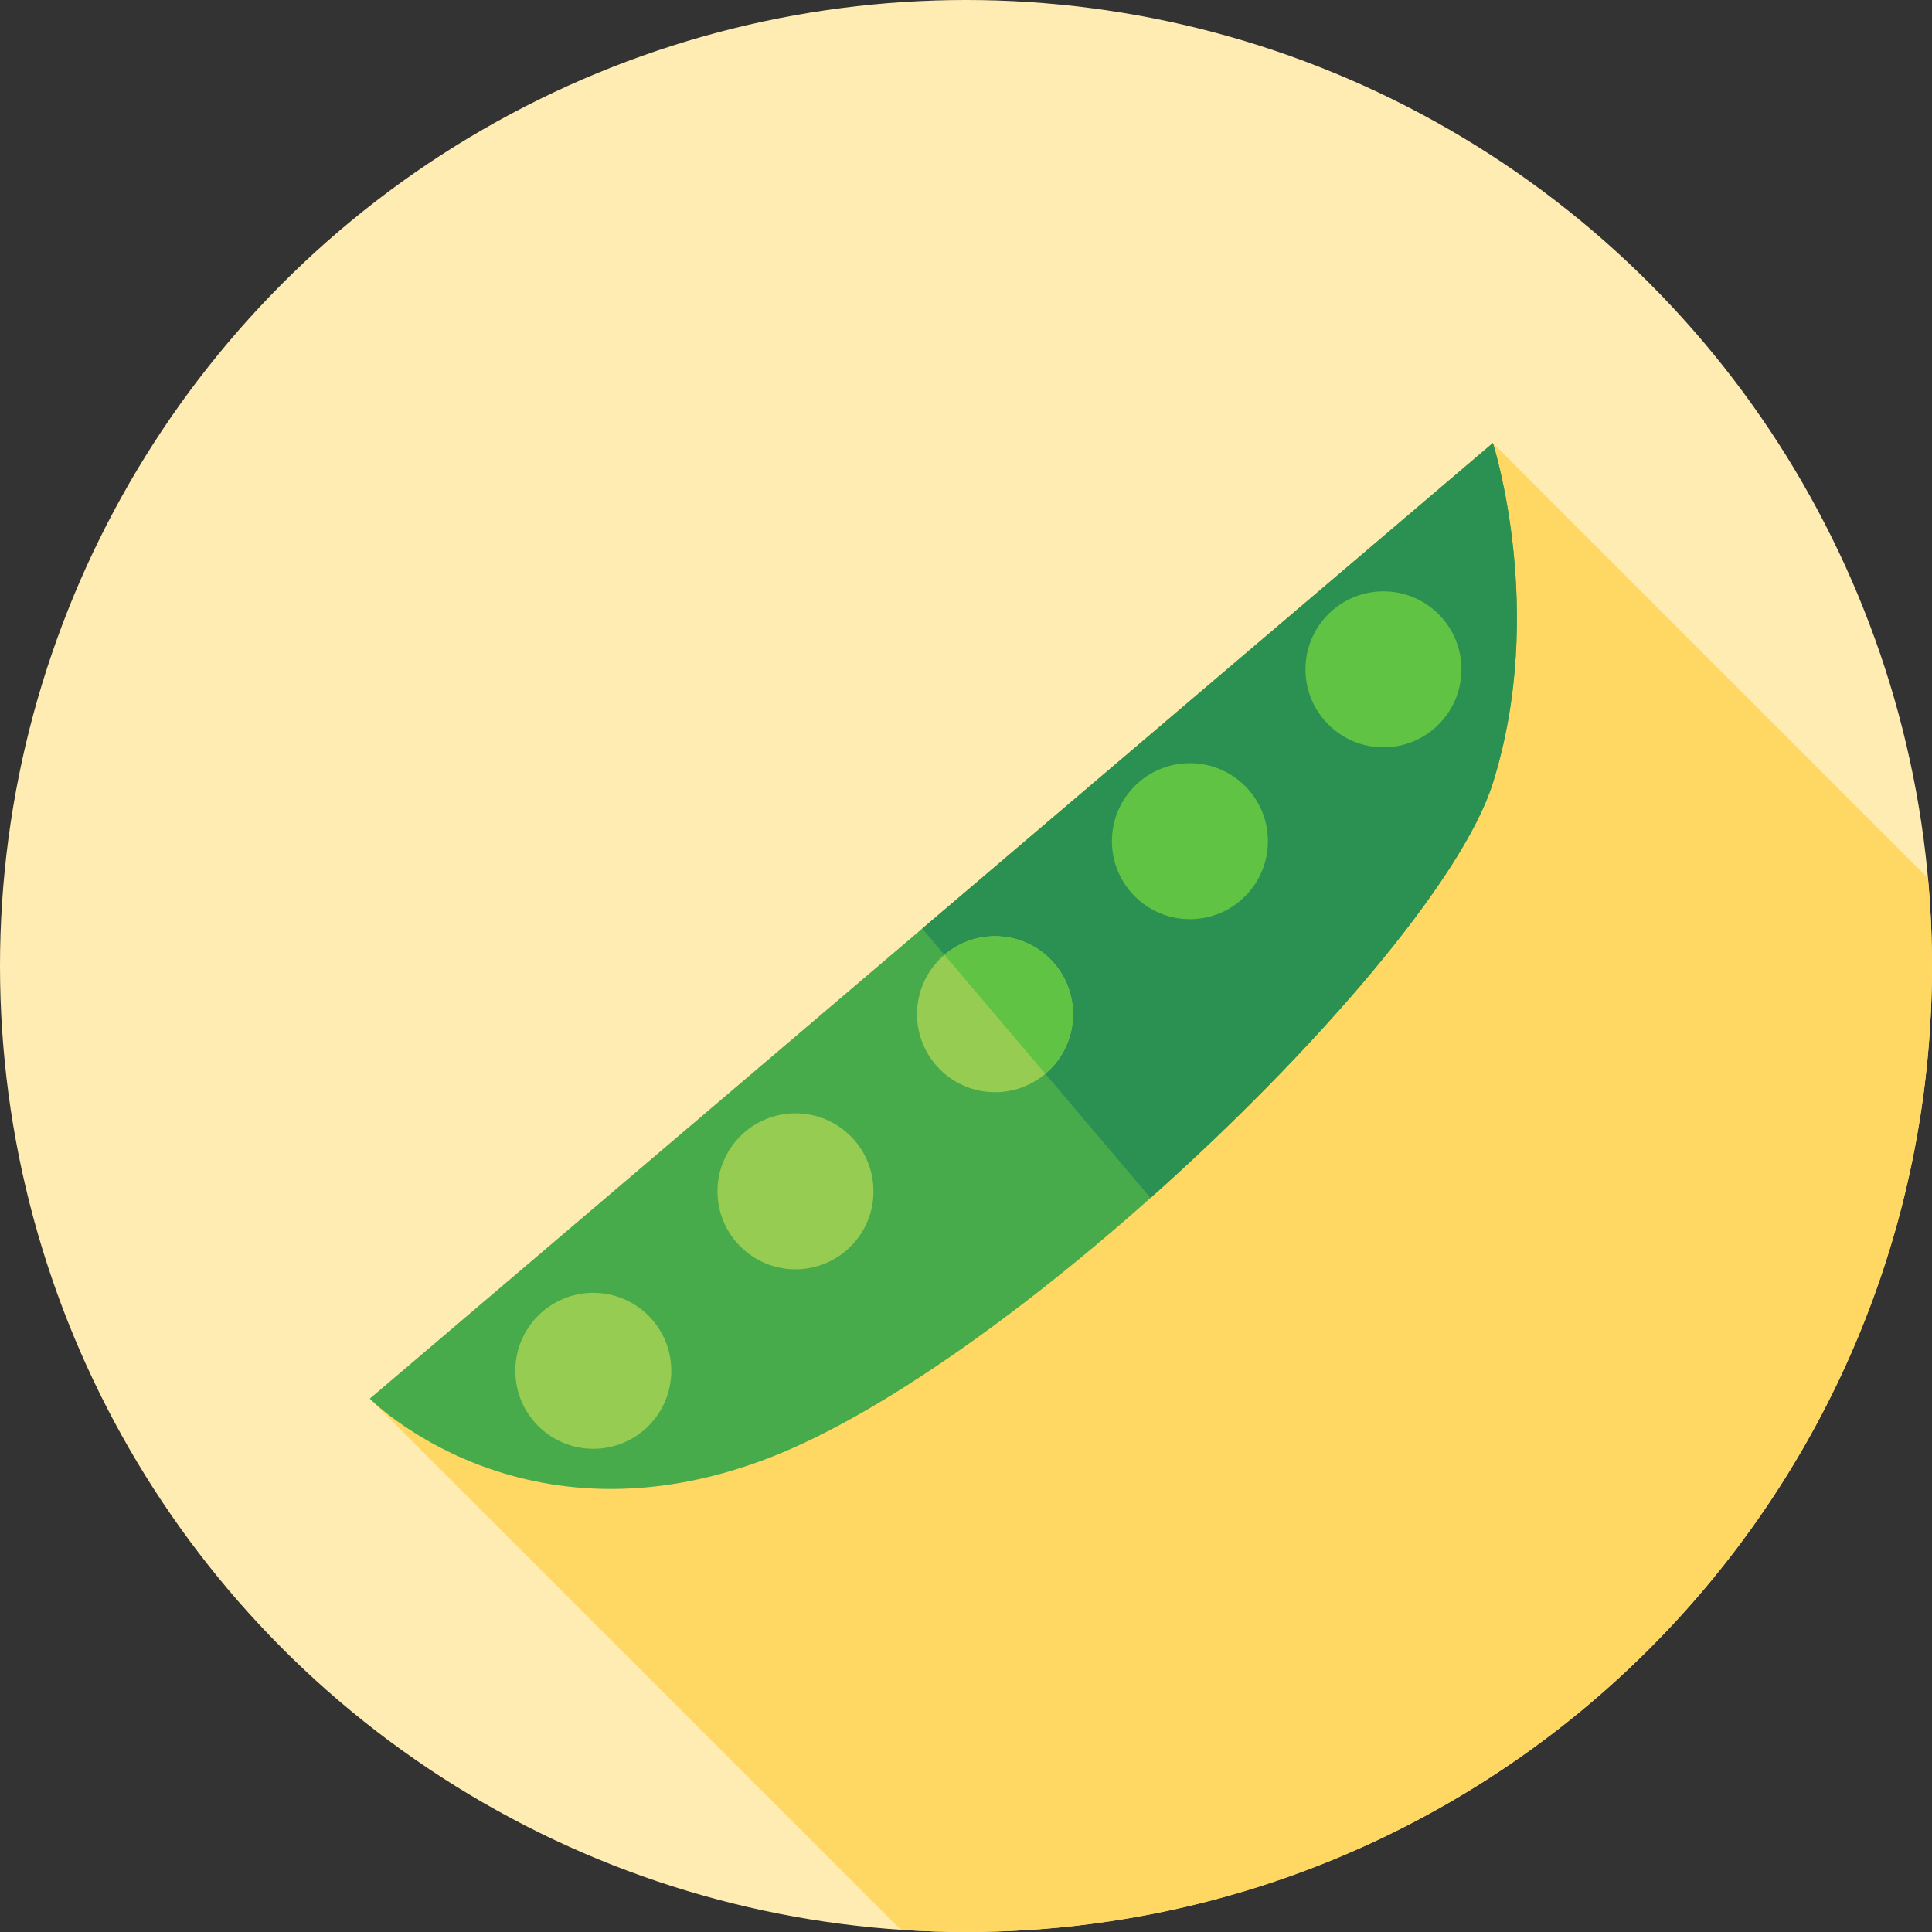 <?xml version="1.0" encoding="iso-8859-1"?>
<!-- Generator: Adobe Illustrator 19.0.0, SVG Export Plug-In . SVG Version: 6.00 Build 0)  -->
<svg xmlns="http://www.w3.org/2000/svg" xmlns:xlink="http://www.w3.org/1999/xlink" version="1.1" id="Capa_1" x="0px" y="0px" viewBox="0 0 512 512" style="enable-background:new 0 0 512 512;" xml:space="preserve">
<rect x="0" y="0" width="512" height="512" fill="#333333" stroke="none"/>
<circle style="fill:#FFECB3;" cx="256" cy="256" r="256"/>
<path style="fill:#FFD863;" d="M512,256c0-7.852-0.373-15.615-1.065-23.287L395.629,117.407L98,370.665l140.743,140.743  C244.448,511.788,250.199,512,256,512C397.385,512,512,397.385,512,256z"/>
<path style="fill:#47AB4B;" d="M395.629,117.407L98,370.665c0,0,40.275,40.958,105.808,15.701  c65.533-25.257,177.485-133.114,191.82-178.85S395.629,117.407,395.629,117.407z"/>
<path style="fill:#2B9153;" d="M395.629,117.407L244.393,246.096l60.516,71.363c43.996-39.178,82.686-84.314,90.719-109.944  C409.964,161.779,395.629,117.407,395.629,117.407z"/>
<g>
	<circle style="fill:#60C344;" cx="366.63" cy="177.38" r="20.668"/>
	<circle style="fill:#60C344;" cx="315.34" cy="222.92" r="20.668"/>
</g>
<circle style="fill:#97CC52;" cx="263.69" cy="268.77" r="20.668"/>
<path style="fill:#60C344;" d="M284.324,269.994c0.677-11.395-8.011-21.181-19.405-21.858c-5.549-0.33-10.707,1.573-14.627,4.917  l26.713,31.501C281.182,281.029,283.974,275.88,284.324,269.994z"/>
<g>
	<circle style="fill:#97CC52;" cx="210.81" cy="315.71" r="20.668"/>
	<circle style="fill:#97CC52;" cx="157.23" cy="363.28" r="20.668"/>
</g>
<g>
</g>
<g>
</g>
<g>
</g>
<g>
</g>
<g>
</g>
<g>
</g>
<g>
</g>
<g>
</g>
<g>
</g>
<g>
</g>
<g>
</g>
<g>
</g>
<g>
</g>
<g>
</g>
<g>
</g>
</svg>
